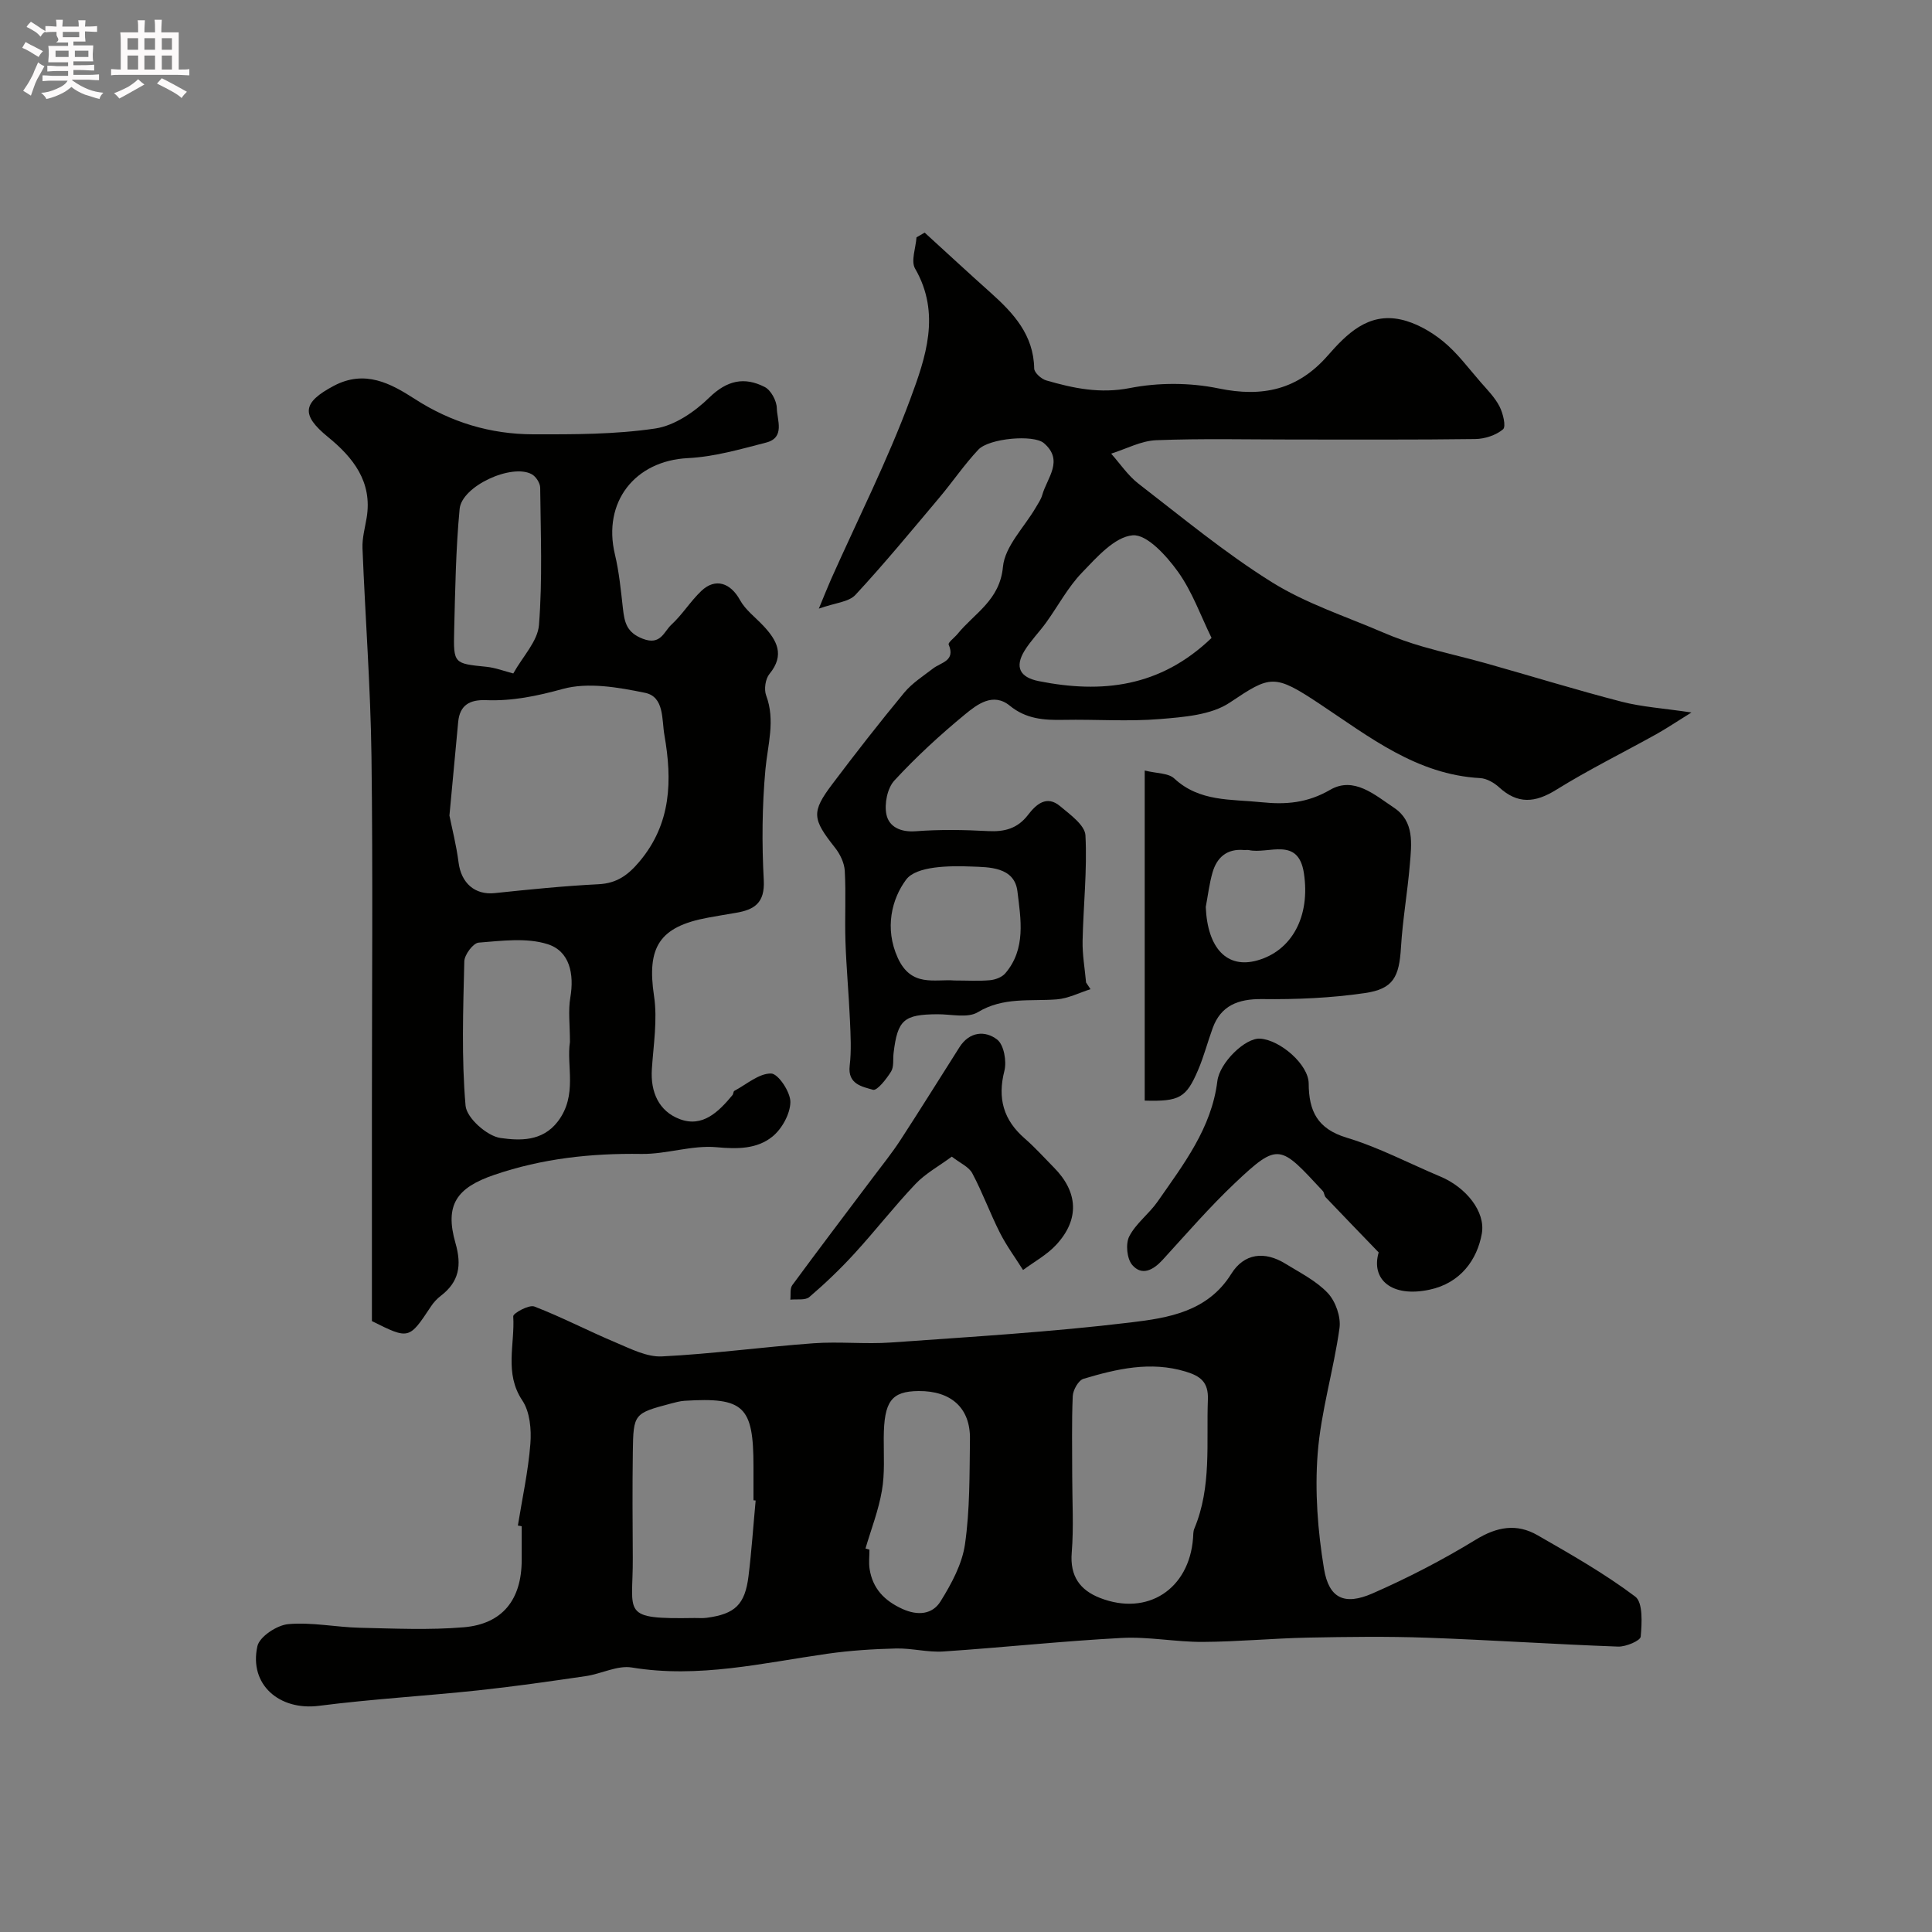 <svg enable-background="new 0 0 400 400" viewBox="0 0 400 400" xmlns="http://www.w3.org/2000/svg"><rect x="0" y="0" width="400" height="400" fill="#808080" stroke="none"/><path d="m6.8 9.5c.6.3 1.3.7 2.1 1.1-.4.4-.7.8-.9 1.2-.7-.4-1.3-.8-1.8-1.1s-1.1-.6-1.6-.8c.2-.4.5-.8.7-1.2.4.2.8.5 1.5.8zm.9 6.9c-.3.6-.5 1.1-.7 1.7s-.4 1.1-.6 1.7c-.6-.4-1.1-.7-1.6-1 .7-1 1.2-1.8 1.5-2.4.3-.5.6-1.1.8-1.7.3-.6.5-1.2.8-1.8.3.3.8.6 1.3.8-.7 1.3-1.2 2.2-1.5 2.7zm.1-11c.4.3 1 .7 1.7 1.1-.5.2-.8.6-1.1 1.1-.5-.6-1-1-1.4-1.2s-.9-.6-1.5-.8c.2-.4.5-.7.9-1.1.5.3.9.6 1.4.9zm10.5 13.1c1 .4 2 .6 3.1.7-.4.4-.7.8-.8 1.3-.9-.2-1.9-.6-3-.9-1-.4-2-.9-2.8-1.6-.5.4-1.1.9-1.9 1.3s-1.9.9-3.3 1.2c-.1-.3-.5-.8-1.1-1.3 1 0 2.1-.3 3.2-.8 1.2-.5 1.9-1 2.3-1.7h-3.2c-.4 0-1 0-2 .1v-1.2c1 0 1.7.1 2 .1h3.3v-1h-2.3c-.2 0-.9 0-2 .1v-1.2c1.2 0 1.9.1 2 .1h2.3v-.8h-4.1c0-.7.1-1.2.1-1.6 0-.5 0-1.1-.1-1.8h4.1v-.7h-2.5c1-.6.1-1.1.1-1.6v-.6h-.5c-.4 0-1 0-1.8.1v-1.3c1.2 0 1.9.1 2.1.1h.2c0-.3 0-.8-.1-1.4h1.4c0 .6-.1 1-.1 1.4h3.4c0-.4 0-.8-.1-1.3h1.5c0 .4-.1.9-.1 1.3.7 0 1.5 0 2.5-.1v1.2c-1 0-1.8-.1-2.5-.1v.6c0 .3 0 .8.1 1.5h-2.5v.8h4.1c0 .7-.1 1.3-.1 1.8s0 1 .1 1.5h-4.1v.8h1.4c.8 0 1.8 0 2.9-.1v1.2c-1 0-1.9-.1-2.8-.1h-1.5v1h3.2c.3 0 1 0 2.1-.1v1.2c-1.1 0-1.8-.1-2.1-.1h-3.4l-.1.1c1.4 1 2.4 1.5 3.4 1.9zm-4.1-6.7v-1.3h-2.7v1.3zm2.2-4.1v-1.1h-3.4v1.1zm1.9 4.1v-1.3h-2.8v1.3z" fill="#fcfafa"/><path d="m37 6.7v2.3 5.4c1 0 1.8 0 2.2-.1v1.3c-.6 0-1.5-.1-2.5-.1h-11.9c-.7 0-1.3 0-1.8.1v-1.3c.5 0 1.1.1 2 .1v-5.2c0-1 0-1.8-.1-2.5h3.7c0-1.3 0-2.1-.1-2.5h1.5c0 .4-.1 1.3-.1 2.5h2.2c0-1.2 0-2.1-.1-2.6h1.5c0 .4-.1 1.3-.1 2.6zm-12.3 13.7c-.3-.4-.7-.8-1.1-1.1 1.1-.4 2.1-.9 2.9-1.3.8-.5 1.5-1 2.1-1.6.4.4.9.8 1.3 1.1-2.5 1.4-4.2 2.4-5.2 2.9zm3.9-10.1v-2.4h-2.2v2.4zm0 4.1v-2.9h-2.2v2.9zm3.5-4.1v-2.4h-2.2v2.4zm0 4.1v-2.9h-2.2v2.9zm.4 2.9 1-1.1c.6.3 1.4.7 2.5 1.3s2 1.1 2.7 1.5c-.4.4-.8.8-1.1 1.3-.8-.8-2.5-1.7-5.1-3zm3.1-7v-2.4h-2.1v2.4zm0 4.1v-2.9h-2.1v2.9z" fill="#fcfafa"/><g fill="#010100"><path d="m107.22 315.85c.91-5.65 2.15-11.27 2.59-16.95.23-2.97-.1-6.61-1.67-8.95-3.78-5.65-1.51-11.63-1.88-17.42-.04-.64 3.27-2.46 4.37-2.03 5.76 2.22 11.26 5.11 16.96 7.5 3.04 1.28 6.36 2.99 9.47 2.83 10.47-.52 20.9-1.96 31.37-2.72 5.33-.39 10.73.22 16.06-.16 16.58-1.18 33.19-2.17 49.67-4.16 7.69-.93 15.86-2.19 20.76-10.05 2.66-4.27 6.89-4.77 11.2-2.11 3.05 1.88 6.4 3.55 8.79 6.09 1.61 1.72 2.74 4.93 2.42 7.24-1.21 8.71-3.85 17.27-4.52 25.99-.61 7.89.02 16.03 1.31 23.85 1.02 6.16 4.26 7.62 10.02 5.11 7.36-3.22 14.56-6.95 21.41-11.14 4.39-2.69 8.47-3.39 12.76-.93 6.92 3.97 13.9 7.94 20.25 12.72 1.62 1.22 1.38 5.49 1.13 8.29-.08.85-3.06 2.11-4.67 2.06-13.21-.48-26.4-1.37-39.6-1.84-8.19-.29-16.4-.18-24.6-.02-7.27.15-14.54.85-21.8.89-5.6.03-11.23-1.12-16.8-.82-12.31.65-24.59 1.98-36.89 2.8-3.25.22-6.56-.7-9.82-.62-4.74.12-9.51.42-14.2 1.09-13.42 1.91-26.69 5.13-40.48 2.85-2.99-.5-6.32 1.31-9.54 1.78-7.44 1.09-14.89 2.16-22.37 2.96-10.95 1.16-21.95 1.79-32.87 3.19-8.17 1.05-14.53-4.36-12.76-12.34.44-1.98 4.05-4.36 6.38-4.57 4.86-.44 9.84.63 14.78.75 7.19.16 14.42.5 21.56-.1 8.05-.68 11.99-5.75 12-13.91 0-2.33 0-4.67 0-7-.27-.07-.53-.11-.79-.15zm114.77-10.34c0 5.32.33 10.66-.1 15.94-.4 4.88 1.71 7.78 5.89 9.4 9.8 3.8 18.43-1.83 19.23-12.41.05-.65.01-1.36.26-1.95 3.62-8.64 2.47-17.75 2.81-26.74.14-3.63-1.58-4.86-4.61-5.78-7.27-2.2-14.25-.56-21.15 1.5-1.04.31-2.17 2.32-2.22 3.6-.24 5.47-.1 10.96-.11 16.44zm-65.54 5.15c-.15-.01-.3-.03-.45-.04 0-2.33 0-4.65 0-6.98 0-12.51-1.96-14.39-14.29-13.62-.96.06-1.91.34-2.85.58-7.58 2.01-7.73 2.1-7.84 9.92-.1 7.34-.06 14.69-.01 22.03.08 11.62-2.7 12.69 12.8 12.44.83-.01 1.67.07 2.49-.04 5.87-.78 7.94-2.72 8.67-8.62.64-5.2.99-10.44 1.48-15.67zm22.74 9.94c.27.08.55.16.82.24 0 1.33-.17 2.69.03 3.99.63 4.05 3.04 6.57 6.79 8.28 3.23 1.47 6.23 1.12 7.89-1.55 2.26-3.63 4.48-7.72 5.07-11.85 1.03-7.16.93-14.51 1.03-21.78.09-6.42-3.91-9.99-10.64-9.93-5.64.05-7.16 2.13-7.21 9.68-.02 3.65.24 7.37-.38 10.93-.69 4.08-2.23 8-3.4 11.99z"/><path d="m77 273.52c0-14.79 0-29.31 0-43.83 0-24.36.22-48.73-.09-73.09-.19-14.37-1.29-28.73-1.86-43.1-.08-2.08.51-4.2.86-6.29 1.24-7.45-2.81-12.5-8.01-16.74-5.63-4.59-5.29-7.13 1.18-10.57s11.84-.5 16.78 2.69c7.56 4.88 15.69 7.3 24.49 7.33 8.45.02 16.99.03 25.3-1.2 4-.59 8.17-3.45 11.18-6.39 3.69-3.6 7.29-4.36 11.49-2.21 1.3.66 2.48 2.86 2.51 4.38.05 2.47 1.77 6.1-2.21 7.13-5.34 1.38-10.77 2.95-16.22 3.22-10.97.55-17.68 9.11-15.09 19.93.87 3.63 1.23 7.4 1.65 11.12.33 2.86.7 5.04 4.15 6.36 3.7 1.41 4.34-1.5 5.89-2.92 2.28-2.1 3.95-4.86 6.21-7 2.91-2.76 6.05-1.66 8 1.9 1.12 2.04 3.18 3.56 4.82 5.31 2.82 3.01 4.52 6.03 1.28 9.98-.84 1.02-1.16 3.18-.69 4.44 1.95 5.22.32 10.2-.15 15.36-.69 7.59-.75 15.3-.34 22.92.25 4.7-1.96 6.1-5.76 6.74-1.93.33-3.86.64-5.78 1-10.13 1.86-12.7 6.14-11.18 16.22.74 4.92-.12 10.1-.45 15.15-.31 4.77 1.46 8.71 5.77 10.34 4.75 1.8 8.07-1.54 10.92-4.97.2-.24.17-.76.39-.88 2.53-1.35 5.1-3.64 7.62-3.59 1.46.03 4.01 3.84 3.98 5.92-.04 2.46-1.77 5.59-3.77 7.18-3.19 2.54-7.19 2.56-11.5 2.16-5.09-.47-10.37 1.46-15.55 1.39-10.45-.16-20.57.94-30.51 4.34-7.74 2.65-10.29 6.17-8.01 14.12 1.33 4.62.75 8.01-3.03 10.91-.78.6-1.49 1.36-2.03 2.18-4.56 6.88-4.55 6.89-12.24 3.06zm16.05-104.67c.54 2.69 1.44 6.17 1.89 9.71.55 4.31 3.41 6.77 7.47 6.35 7.16-.75 14.33-1.48 21.51-1.84 3.78-.19 6.09-1.87 8.46-4.68 6.64-7.88 6.81-16.85 5.18-26.19-.57-3.23.01-7.93-4.01-8.76-5.56-1.14-11.8-2.24-17.04-.8-5.33 1.47-10.44 2.53-15.86 2.32-3.34-.13-5.46.97-5.79 4.53-.57 6.18-1.15 12.35-1.81 19.36zm24.95 46.89c0-3.59-.39-6.47.08-9.21.84-4.89-.14-9.61-4.7-11.05-4.38-1.39-9.52-.69-14.28-.32-1.13.09-2.94 2.5-2.97 3.88-.24 9.96-.6 19.98.26 29.88.22 2.55 4.46 6.3 7.24 6.69 3.84.53 8.64.83 11.89-3.46 4.1-5.42 1.72-11.46 2.48-16.41zm-11.73-76.31c1.95-3.51 5.06-6.67 5.32-10.05.74-9.42.35-18.94.25-28.41-.01-.96-.88-2.31-1.74-2.78-4.12-2.28-14.49 2.43-14.94 7.18-.79 8.37-.92 16.8-1.13 25.21-.17 6.85-.03 6.79 6.65 7.47 1.91.19 3.77.92 5.59 1.38z"/><path d="m225.78 204.8c-2.32.73-4.61 1.92-6.98 2.11-5.53.43-11.08-.54-16.36 2.66-2.1 1.27-5.53.4-8.35.42-6.97.04-8.25 1.15-9.08 8-.16 1.3.1 2.86-.52 3.86-.96 1.54-2.9 4.02-3.74 3.78-2.16-.64-5.29-1.11-4.83-4.98.37-3.12.19-6.33.05-9.49-.24-5.43-.75-10.85-.93-16.28-.16-4.86.13-9.74-.14-14.58-.09-1.65-.98-3.49-2.04-4.82-4.68-5.93-4.92-7.33-.54-13.14 4.82-6.4 9.76-12.73 14.87-18.91 1.64-1.99 3.94-3.45 6.02-5.05 1.66-1.27 4.65-1.53 3.2-4.94-.17-.4 1.22-1.43 1.85-2.2 3.51-4.31 8.74-6.95 9.39-13.88.4-4.26 4.41-8.19 6.79-12.27.49-.85 1.09-1.69 1.35-2.62 1-3.55 4.54-7.13.33-10.73-2.13-1.82-11.35-1.01-13.57 1.36-2.91 3.1-5.31 6.65-8.05 9.91-5.72 6.79-11.36 13.65-17.39 20.15-1.39 1.5-4.23 1.65-7.58 2.85 1.24-2.99 1.86-4.56 2.54-6.1 5.53-12.4 11.68-24.57 16.39-37.27 3.17-8.55 6.39-17.71 1-27.03-.91-1.57.15-4.28.29-6.47.56-.33 1.13-.65 1.69-.98 4.55 4.15 9.06 8.33 13.65 12.43 4.75 4.25 8.91 8.74 9.03 15.71.02.86 1.47 2.17 2.49 2.46 5.65 1.64 11.14 2.79 17.33 1.58 5.92-1.16 12.46-1.14 18.36.08 9.11 1.89 16.41.25 22.56-6.76 3.99-4.56 8.4-8.97 15.14-7.51 3.11.67 6.23 2.45 8.73 4.48 2.96 2.4 5.29 5.59 7.83 8.5 1.4 1.6 2.95 3.17 3.9 5.02.73 1.42 1.39 4.18.73 4.73-1.47 1.24-3.78 1.99-5.76 2.02-12.52.17-25.04.09-37.56.1-9.5 0-19-.23-28.48.14-3.15.12-6.23 1.81-9.34 2.78 1.87 2.1 3.48 4.54 5.67 6.23 9.05 6.98 17.91 14.33 27.58 20.37 7.09 4.43 15.3 7.09 23.06 10.43 2.67 1.15 5.44 2.12 8.23 2.93 4.35 1.26 8.78 2.24 13.14 3.47 9.34 2.63 18.62 5.5 28.01 7.93 4.21 1.09 8.64 1.36 14.46 2.23-3.12 1.93-5.14 3.3-7.27 4.49-6.92 3.85-14.04 7.36-20.75 11.53-4.36 2.71-7.96 3-11.82-.54-1.03-.94-2.55-1.81-3.88-1.89-13.15-.71-22.96-8.53-33.25-15.36-9.45-6.28-10.19-5.92-18.61-.28-3.86 2.59-9.52 3-14.44 3.41-6.62.55-13.32.04-19.98.17-4.03.08-7.74-.16-11.13-2.93-3.47-2.83-6.77-.26-9.28 1.8-5.15 4.24-10.1 8.79-14.62 13.69-1.46 1.58-2.1 4.82-1.65 7.01.52 2.57 2.93 3.73 6.08 3.49 4.97-.38 10-.3 14.98-.03 3.41.18 6.09-.53 8.25-3.34 1.68-2.19 3.86-4.18 6.67-1.81 2.06 1.73 5.11 3.91 5.23 6.03.38 7.25-.44 14.56-.59 21.85-.06 2.87.46 5.74.72 8.62.31.45.62.92.92 1.38zm25.06-72.72c-2.23-4.55-3.99-9.58-6.97-13.73-2.35-3.27-6.41-7.77-9.36-7.52-3.72.31-7.44 4.55-10.5 7.73-2.91 3.02-4.93 6.88-7.41 10.32-1.43 1.99-3.2 3.76-4.48 5.84-2.06 3.37-1 5.51 2.94 6.3 13.05 2.6 25.14 1.28 35.78-8.94zm-53.2 70.92c2.68 0 5.01.15 7.32-.06 1.11-.1 2.48-.61 3.17-1.42 4.34-5.07 3.21-11.24 2.52-16.97-.61-5.12-6-5-9.42-5.14-4.67-.19-11.51-.12-13.62 2.7-2.97 3.97-4.52 10.08-1.74 16.2 2.81 6.16 7.64 4.36 11.77 4.69z"/><path d="m237 159.53c2.49.62 4.88.5 6.11 1.64 5.25 4.88 11.72 4.26 18.04 4.92 5.1.53 9.55.16 14.25-2.57 4.91-2.84 9.25 1.07 13.21 3.71 4.27 2.84 3.64 7.5 3.28 11.77-.48 5.71-1.48 11.38-1.83 17.09-.37 6.17-1.55 8.66-7.51 9.52-7 1.02-14.15 1.33-21.23 1.24-5.04-.06-8.55 1.39-10.23 5.96-1.06 2.89-1.83 5.9-3.04 8.73-2.47 5.77-3.84 6.53-11.05 6.33 0-22.39 0-44.8 0-68.34zm12.64 28.25c.36 8.55 4.39 12.84 10.69 11.06 7.13-2.01 10.99-9.09 9.63-18.05-1.16-7.67-7.31-3.89-11.41-4.79-.32-.07-.66.02-.99-.01-3.51-.32-5.61 1.5-6.52 4.65-.67 2.33-.95 4.76-1.4 7.14z"/><path d="m285.44 259.3c-4.2-4.36-7.6-7.86-10.96-11.4-.32-.33-.3-.98-.61-1.32-8.83-9.49-9.11-10.24-18.2-1.63-5.27 4.99-10.05 10.52-14.96 15.89-1.93 2.11-4.28 3.39-6.29 1.06-1.11-1.28-1.41-4.39-.62-5.92 1.38-2.7 4.11-4.67 5.88-7.22 5.34-7.68 11.16-15.17 12.36-24.93.47-3.8 5.77-9.01 8.88-8.79 4.18.3 10 5.38 10.03 9.28.03 5.72 1.79 9.39 7.88 11.23 6.67 2.01 12.94 5.34 19.4 8.05 5.32 2.24 9.35 7.27 8.57 11.77-.95 5.45-4.44 10.3-10.85 11.65-7.84 1.67-12.15-2.13-10.51-7.72z"/><path d="m197.06 239.47c-2.67 1.97-5.45 3.48-7.52 5.66-4.41 4.64-8.34 9.72-12.67 14.44-2.91 3.18-6.04 6.17-9.31 8.97-.84.72-2.59.39-3.93.54.12-1.02-.12-2.29.41-3.01 5.5-7.49 11.14-14.89 16.72-22.32 1.91-2.54 3.91-5.02 5.64-7.67 4.15-6.38 8.17-12.85 12.25-19.27 2.06-3.25 5.33-3.5 7.81-1.57 1.39 1.08 1.99 4.48 1.49 6.46-1.46 5.72-.19 10.19 4.21 14.01 2.13 1.85 4.02 3.97 6.01 5.98 5.07 5.1 5.38 10.79.49 16.05-1.92 2.07-4.54 3.49-6.85 5.2-1.61-2.56-3.43-5.02-4.79-7.71-2.04-4.03-3.59-8.32-5.71-12.3-.71-1.36-2.53-2.12-4.25-3.46z"/></g></svg>